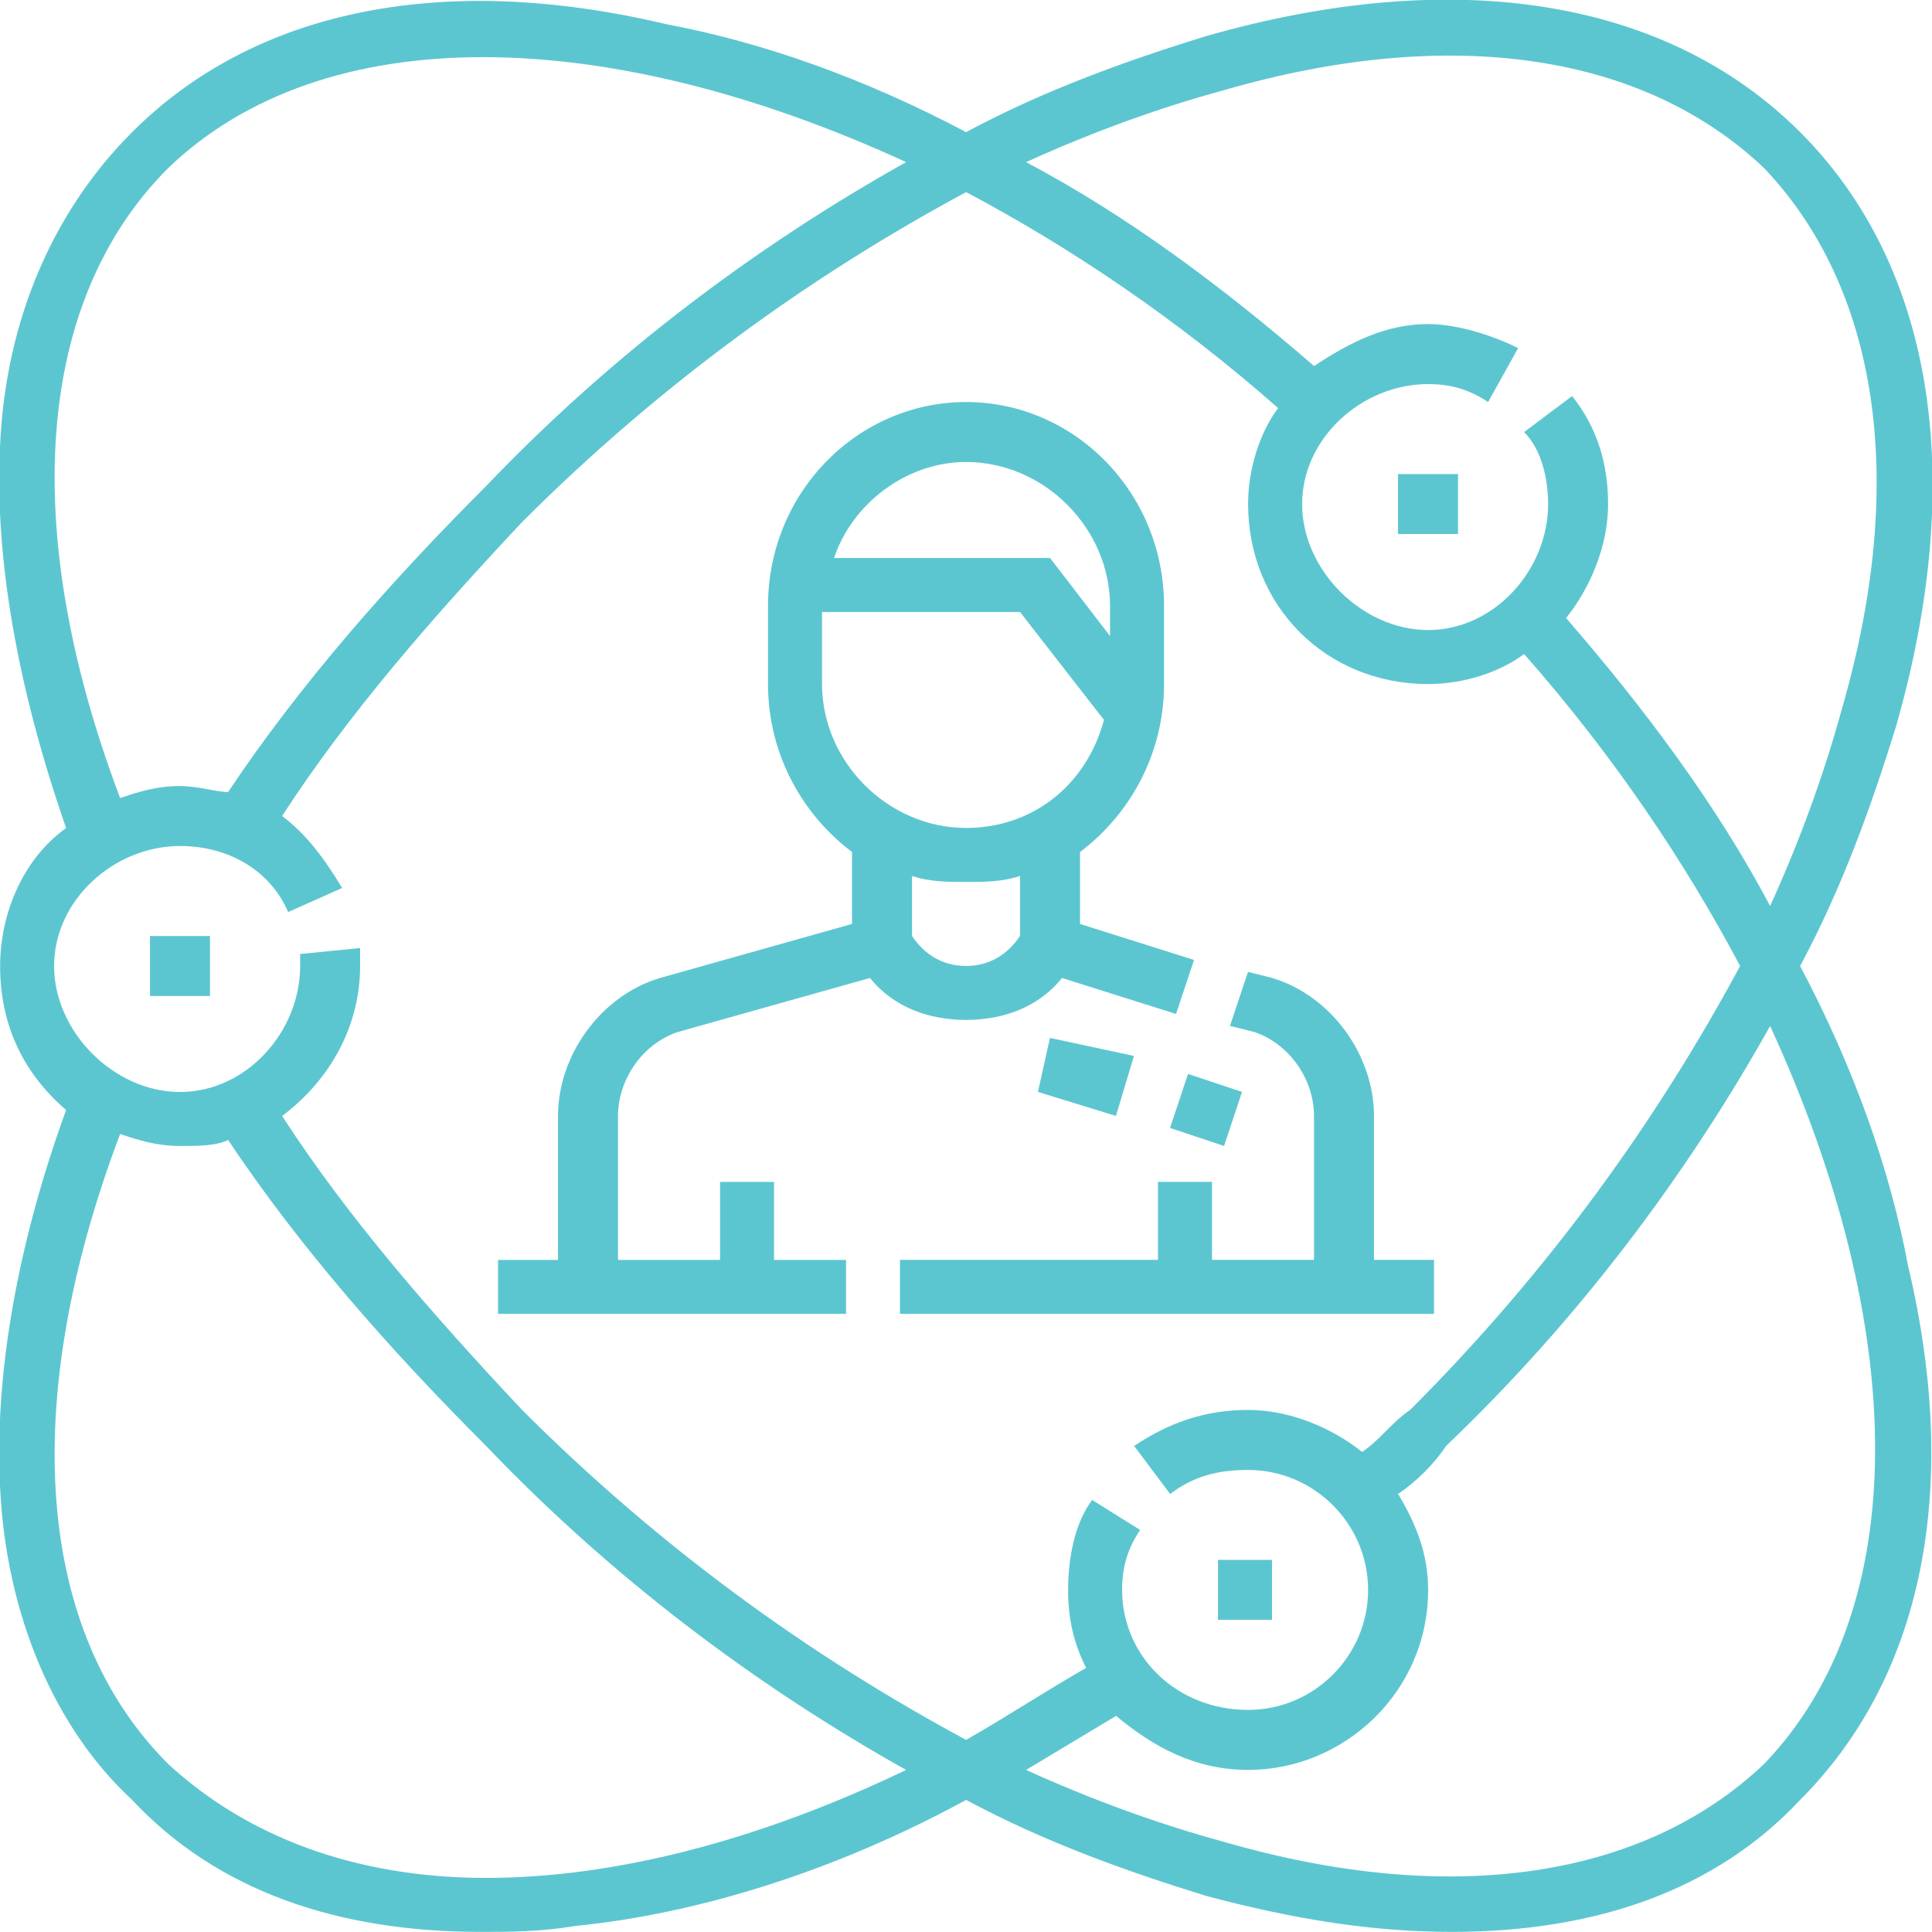 <svg width="46" height="46" viewBox="0 0 46 46" fill="none" xmlns="http://www.w3.org/2000/svg">
<g clip-path="url(#clip0)">
<path fill-rule="evenodd" clip-rule="evenodd" d="M42.86 23C43.86 21.143 44.574 19.143 45.146 17.287C46.86 11.287 46.003 6.288 42.86 3.146C39.717 0.003 34.717 -0.854 28.717 0.86C26.86 1.432 24.86 2.146 23.003 3.146C20.574 1.86 18.146 1.003 15.86 0.575C10.431 -0.711 6.003 0.289 3.146 3.146C1.288 5.002 0.146 7.574 0.003 10.573C-0.14 13.287 0.431 16.43 1.574 19.715C0.574 20.429 0.003 21.715 0.003 23C0.003 24.429 0.574 25.571 1.574 26.428C0.431 29.571 -0.14 32.713 0.003 35.427C0.146 38.427 1.288 41.141 3.146 42.855C5.146 44.997 8.003 45.997 11.431 45.997C12.146 45.997 12.86 45.997 13.717 45.854C16.574 45.569 19.86 44.569 23.003 42.855C24.86 43.855 26.86 44.569 28.717 45.14C30.86 45.712 32.717 45.997 34.574 45.997C38.003 45.997 40.86 44.997 42.86 42.855C45.717 39.998 46.717 35.57 45.431 30.142C45.003 27.857 44.146 25.428 42.86 23ZM29.146 2.146C34.574 0.575 39.146 1.289 42.003 4.003C44.717 6.859 45.431 11.43 43.86 16.858C43.431 18.429 42.86 20.001 42.146 21.572C40.86 19.143 39.146 16.858 37.288 14.716C37.86 14.001 38.288 13.002 38.288 12.002C38.288 11.002 38.003 10.145 37.431 9.43L36.288 10.287C36.717 10.716 36.86 11.43 36.86 12.002C36.86 13.573 35.574 15.001 34.003 15.001C32.431 15.001 31.003 13.573 31.003 12.002C31.003 10.43 32.431 9.145 34.003 9.145C34.574 9.145 35.003 9.288 35.431 9.573L36.146 8.288C35.574 8.002 34.717 7.716 34.003 7.716C33.003 7.716 32.146 8.145 31.288 8.716C29.146 6.859 26.86 5.145 24.431 3.86C26.003 3.146 27.574 2.574 29.146 2.146ZM4.003 4.003C7.717 0.432 14.431 0.575 21.574 3.86C18.003 5.86 14.574 8.431 11.574 11.573C9.288 13.858 7.146 16.287 5.431 18.858C5.146 18.858 4.717 18.715 4.288 18.715C3.717 18.715 3.288 18.858 2.86 19.001C0.431 12.573 0.86 7.145 4.003 4.003ZM11.574 44.712C8.431 44.712 5.86 43.712 4.003 41.998C0.86 38.855 0.431 33.427 2.86 27C3.288 27.142 3.717 27.285 4.288 27.285C4.717 27.285 5.146 27.285 5.431 27.142C7.146 29.714 9.288 32.142 11.574 34.427C14.574 37.57 18.003 40.141 21.574 42.141C18.003 43.855 14.574 44.712 11.574 44.712ZM23.003 41.426C19.288 39.427 15.717 36.855 12.431 33.57C10.288 31.285 8.288 28.999 6.717 26.571C7.86 25.714 8.574 24.429 8.574 23C8.574 22.857 8.574 22.715 8.574 22.572L7.146 22.715C7.146 22.857 7.146 22.857 7.146 23C7.146 24.571 5.86 26 4.288 26C2.717 26 1.288 24.571 1.288 23C1.288 21.429 2.717 20.143 4.288 20.143C5.431 20.143 6.431 20.715 6.86 21.715L8.146 21.143C7.717 20.429 7.288 19.858 6.717 19.429C8.288 17.001 10.288 14.716 12.431 12.43C15.717 9.145 19.288 6.574 23.003 4.574C25.431 5.86 28.003 7.574 30.431 9.716C30.003 10.287 29.717 11.145 29.717 12.002C29.717 14.43 31.574 16.287 34.003 16.287C34.86 16.287 35.717 16.001 36.288 15.572C38.431 18.001 40.146 20.572 41.431 23C39.431 26.714 36.86 30.285 33.574 33.57C33.146 33.856 32.86 34.284 32.431 34.57C31.717 33.999 30.717 33.57 29.717 33.57C28.717 33.57 27.86 33.856 27.003 34.427L27.86 35.57C28.431 35.142 29.003 34.999 29.717 34.999C31.288 34.999 32.574 36.284 32.574 37.855C32.574 39.427 31.288 40.712 29.717 40.712C28.003 40.712 26.717 39.427 26.717 37.855C26.717 37.284 26.86 36.855 27.146 36.427L26.003 35.713C25.574 36.284 25.431 37.141 25.431 37.855C25.431 38.57 25.574 39.141 25.86 39.712C24.86 40.284 24.003 40.855 23.003 41.426ZM42.003 41.998C39.146 44.712 34.574 45.426 29.146 43.855C27.574 43.426 26.003 42.855 24.431 42.141C25.146 41.712 25.86 41.283 26.574 40.855C27.431 41.569 28.431 42.141 29.717 42.141C32.003 42.141 34.003 40.284 34.003 37.855C34.003 36.998 33.717 36.284 33.288 35.57C33.717 35.284 34.146 34.856 34.431 34.427C37.574 31.428 40.146 28 42.146 24.429C45.431 31.57 45.574 38.284 42.003 41.998Z" fill="#5CC6D0"/>
<path fill-rule="evenodd" clip-rule="evenodd" d="M34.143 29.997H32.714V26.569C32.714 25.14 31.714 23.712 30.286 23.284L29.714 23.141L29.285 24.426L29.857 24.569C30.714 24.855 31.286 25.712 31.286 26.569V29.997H28.857V28.14H27.571V29.997H21.428V31.282H34.143V29.997Z" fill="#5CC6D0"/>
<path fill-rule="evenodd" clip-rule="evenodd" d="M25.286 23.285L28.001 24.142L28.429 22.856L25.715 21.999V20.285C26.858 19.428 27.715 17.999 27.715 16.285V14.428C27.715 11.714 25.572 9.572 23.001 9.572C20.429 9.572 18.286 11.714 18.286 14.428V16.285C18.286 17.999 19.144 19.428 20.286 20.285V21.999L15.715 23.285C14.286 23.713 13.286 25.141 13.286 26.57V29.998H11.858V31.283H20.144V29.998H18.429V28.141H17.144V29.998H14.715V26.57C14.715 25.713 15.286 24.856 16.144 24.57L20.715 23.285C21.286 23.999 22.144 24.284 23.001 24.284C23.858 24.284 24.715 23.999 25.286 23.285ZM23.001 11C24.858 11 26.429 12.572 26.429 14.428V15.143L25.001 13.286H19.858C20.286 12 21.572 11 23.001 11ZM19.572 16.285V14.571H24.286L26.286 17.142C25.858 18.714 24.572 19.713 23.001 19.713C21.144 19.713 19.572 18.142 19.572 16.285ZM21.715 22.285V20.856C22.144 20.999 22.572 20.999 23.001 20.999C23.429 20.999 23.858 20.999 24.286 20.856V22.285C24.001 22.713 23.572 22.999 23.001 22.999C22.429 22.999 22.001 22.713 21.715 22.285Z" fill="#5CC6D0"/>
<path fill-rule="evenodd" clip-rule="evenodd" d="M26.57 26.57L24.713 25.998L24.999 24.713L26.999 25.141L26.57 26.57Z" fill="#5CC6D0"/>
<path fill-rule="evenodd" clip-rule="evenodd" d="M29.572 25.999L29.144 27.285L27.858 26.856L28.286 25.57L29.572 25.999Z" fill="#5CC6D0"/>
<path fill-rule="evenodd" clip-rule="evenodd" d="M33.286 11.287H34.715V12.715H33.286V11.287Z" fill="#5CC6D0"/>
<path fill-rule="evenodd" clip-rule="evenodd" d="M29 37.14H30.286V38.568H29V37.14Z" fill="#5CC6D0"/>
<path fill-rule="evenodd" clip-rule="evenodd" d="M3.571 22.286H5V23.714H3.571V22.286Z" fill="#5CC6D0"/>
</g>
<defs>
<clipPath id="clip0">
<rect width="46" height="46" fill="white"/>
</clipPath>
</defs>
</svg>
